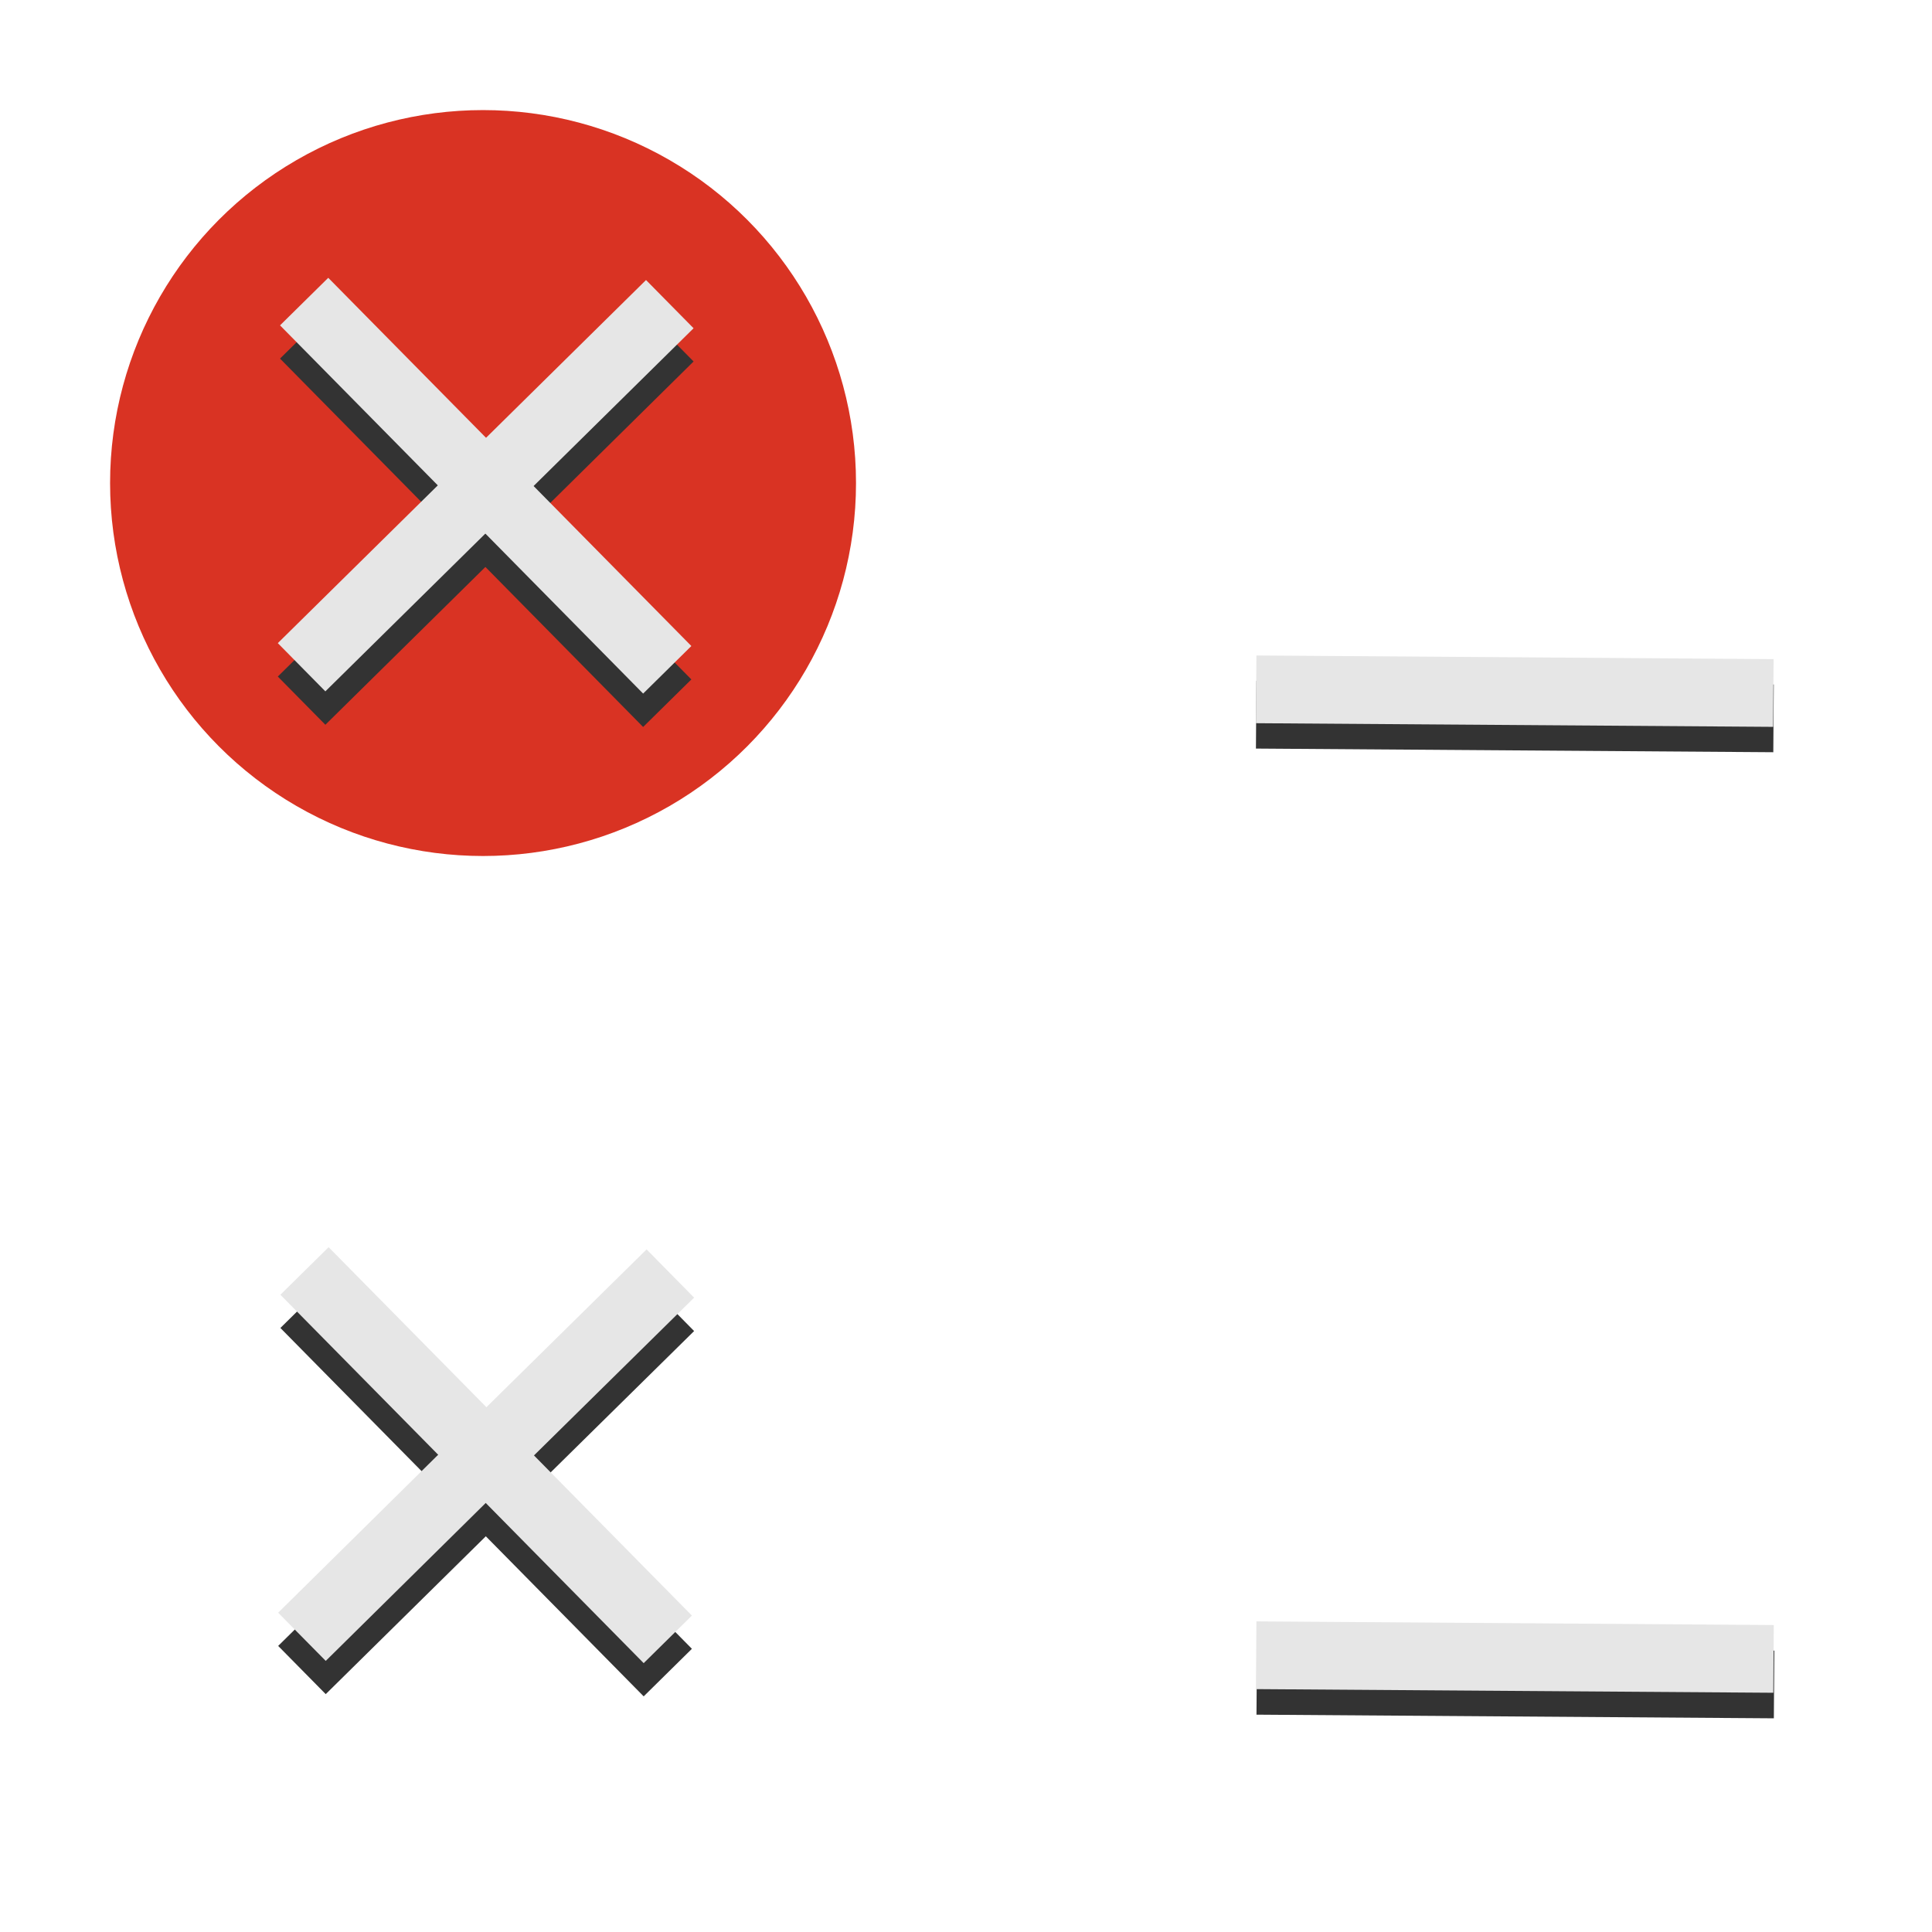 <?xml version="1.0" encoding="UTF-8" standalone="no"?>
<svg
   xmlns:dc="http://purl.org/dc/elements/1.1/"
   xmlns:cc="http://creativecommons.org/ns#"
   xmlns:rdf="http://www.w3.org/1999/02/22-rdf-syntax-ns#"
   xmlns:svg="http://www.w3.org/2000/svg"
   xmlns="http://www.w3.org/2000/svg"
   xmlns:sodipodi="http://sodipodi.sourceforge.net/DTD/sodipodi-0.dtd"
   xmlns:inkscape="http://www.inkscape.org/namespaces/inkscape"
   width="40"
   height="40"
   viewBox="0 0 10.583 10.583"
   version="1.1"
   id="svg8"
   inkscape:version="1.0.2 (e86c870879, 2021-01-15)"
   sodipodi:docname="winbuttons.svg"
   inkscape:export-filename="/home/computerfido/Nova/Resources/winbuttons.png"
   inkscape:export-xdpi="96"
   inkscape:export-ydpi="96">
  <defs
     id="defs2" />
  <sodipodi:namedview
     id="base"
     pagecolor="#262626"
     bordercolor="#666666"
     borderopacity="1.0"
     inkscape:pageopacity="0"
     inkscape:pageshadow="2"
     inkscape:zoom="11.665455"
     inkscape:cx="28.329934"
     inkscape:cy="20.795458"
     inkscape:document-units="px"
     inkscape:current-layer="layer3"
     inkscape:document-rotation="0"
     showgrid="false"
     units="px"
     showguides="false"
     inkscape:guide-bbox="true"
     inkscape:snap-page="true"
     inkscape:window-width="1920"
     inkscape:window-height="1016"
     inkscape:window-x="0"
     inkscape:window-y="0"
     inkscape:window-maximized="1">
    <sodipodi:guide
       position="5.292,5.292"
       orientation="-1,0"
       id="guide14"
       inkscape:label=""
       inkscape:locked="true"
       inkscape:color="rgb(0,0,255)" />
    <sodipodi:guide
       position="4.898,5.292"
       orientation="0,1"
       id="guide26"
       inkscape:label=""
       inkscape:locked="false"
       inkscape:color="rgb(0,0,255)" />
  </sodipodi:namedview>
  <g
     inkscape:label="Layer 1"
     inkscape:groupmode="layer"
     id="layer1">
    <circle
       style="fill:#d93323;fill-opacity:1;stroke-width:0.249"
       id="path28"
       cx="2.646"
       cy="2.646"
       r="2.043" />
  </g>
  <g
     inkscape:groupmode="layer"
     id="g914"
     inkscape:label="Layer 2 copy">
    <path
       style="fill:none;stroke:#333333;stroke-width:0.371;stroke-linecap:butt;stroke-linejoin:miter;stroke-miterlimit:4;stroke-dasharray:none;stroke-opacity:1"
       d="M 1.666,1.834 3.655,3.852"
       id="path910" />
    <path
       style="fill:none;stroke:#333333;stroke-width:0.371;stroke-linecap:butt;stroke-linejoin:miter;stroke-miterlimit:4;stroke-dasharray:none;stroke-opacity:1"
       d="M 3.669,1.848 2.514,2.988 1.652,3.838"
       id="path912"
       sodipodi:nodetypes="ccc" />
    <path
       style="fill:none;stroke:#e6e6e6;stroke-width:0.371;stroke-linecap:butt;stroke-linejoin:miter;stroke-miterlimit:4;stroke-dasharray:none;stroke-opacity:1"
       d="M 1.666,1.652 3.655,3.669"
       id="path853" />
    <path
       style="fill:none;stroke:#e6e6e6;stroke-width:0.371;stroke-linecap:butt;stroke-linejoin:miter;stroke-miterlimit:4;stroke-dasharray:none;stroke-opacity:1"
       d="M 3.669,1.666 2.514,2.805 1.652,3.655"
       id="path853-3"
       sodipodi:nodetypes="ccc" />
  </g>
  <g
     inkscape:groupmode="layer"
     id="g948"
     inkscape:label="Layer 2 copy copy">
    <path
       style="fill:none;stroke:#333333;stroke-width:0.371;stroke-linecap:butt;stroke-linejoin:miter;stroke-miterlimit:4;stroke-dasharray:none;stroke-opacity:1"
       d="M 1.668,7.144 3.658,9.162"
       id="path940" />
    <path
       style="fill:none;stroke:#333333;stroke-width:0.371;stroke-linecap:butt;stroke-linejoin:miter;stroke-miterlimit:4;stroke-dasharray:none;stroke-opacity:1"
       d="M 3.672,7.159 2.516,8.298 1.654,9.148"
       id="path942"
       sodipodi:nodetypes="ccc" />
    <path
       style="fill:none;stroke:#e6e6e6;stroke-width:0.371;stroke-linecap:butt;stroke-linejoin:miter;stroke-miterlimit:4;stroke-dasharray:none;stroke-opacity:1"
       d="M 1.668,6.962 3.658,8.98"
       id="path944" />
    <path
       style="fill:none;stroke:#e6e6e6;stroke-width:0.371;stroke-linecap:butt;stroke-linejoin:miter;stroke-miterlimit:4;stroke-dasharray:none;stroke-opacity:1"
       d="M 3.672,6.976 2.516,8.115 1.654,8.966"
       id="path946"
       sodipodi:nodetypes="ccc" />
  </g>
  <g
     inkscape:groupmode="layer"
     id="layer3"
     inkscape:label="layer 3">
    <path
       style="fill:none;stroke:#333333;stroke-width:0.371;stroke-linecap:butt;stroke-linejoin:miter;stroke-miterlimit:4;stroke-dasharray:none;stroke-opacity:1"
       d="m 6.881,3.915 2.834,0.02"
       id="path853-7-5" />
    <path
       style="fill:#333333;stroke:#e6e6e6;stroke-width:0.371;stroke-linecap:butt;stroke-linejoin:miter;stroke-miterlimit:4;stroke-dasharray:none;stroke-opacity:1"
       d="M 6.881,3.776 9.714,3.796"
       id="path853-7" />
    <path
       style="fill:none;stroke:#333333;stroke-width:0.371;stroke-linecap:butt;stroke-linejoin:miter;stroke-miterlimit:4;stroke-dasharray:none;stroke-opacity:1"
       d="m 6.884,9.207 2.834,0.02"
       id="path853-7-5-3" />
    <path
       style="fill:#333333;stroke:#e6e6e6;stroke-width:0.371;stroke-linecap:butt;stroke-linejoin:miter;stroke-miterlimit:4;stroke-dasharray:none;stroke-opacity:1"
       d="m 6.881,9.067 2.834,0.02"
       id="path853-7-56" />
  </g>
</svg>
